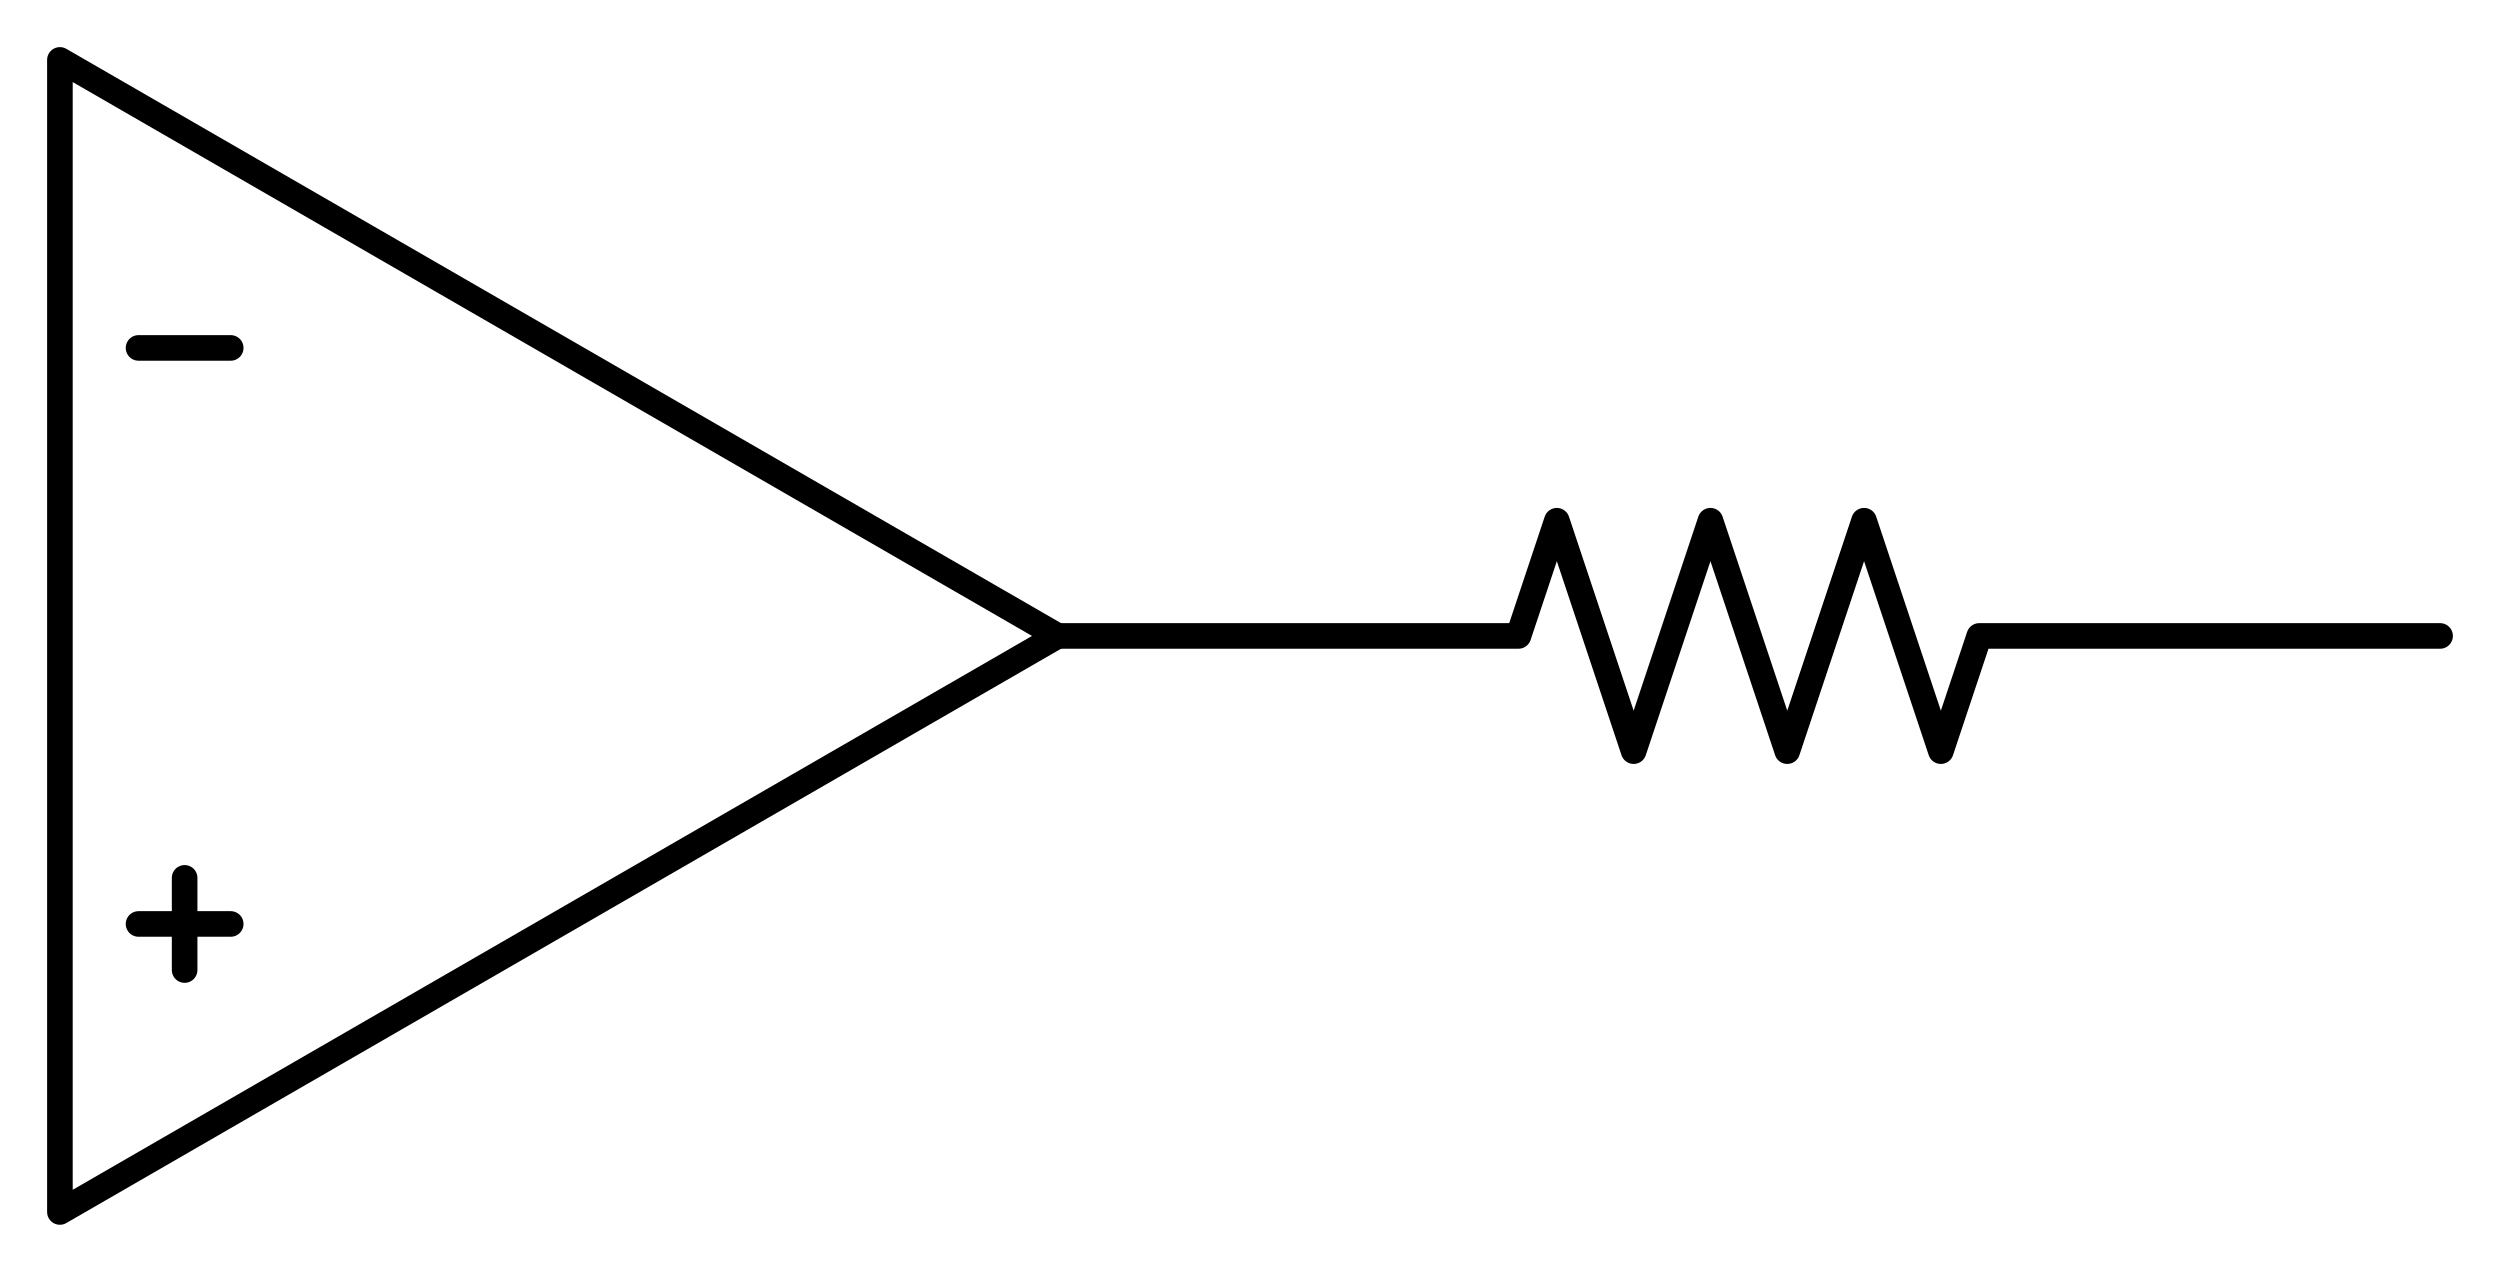 <?xml version="1.0" encoding="utf-8" standalone="no"?>
<!DOCTYPE svg PUBLIC "-//W3C//DTD SVG 1.1//EN"
  "http://www.w3.org/Graphics/SVG/1.1/DTD/svg11.dtd">
<svg xmlns:xlink="http://www.w3.org/1999/xlink" width="195.302pt" height="99.36pt" viewBox="0 0 195.302 99.36" xmlns="http://www.w3.org/2000/svg" version="1.1">
 <defs>
  <style type="text/css">*{stroke-linejoin: round; stroke-linecap: butt}</style>
 </defs>
 <g id="figure_1">
  <g id="patch_1">
   <path d="M 0 99.36 
L 195.302 99.36 
L 195.302 0 
L 0 0 
z
" style="fill: #ffffff"/>
  </g>
  <g id="axes_1">
   <g id="line2d_1">
    <path d="M 4.68 49.68 
L 4.68 4.68 
L 82.622 49.68 
L 4.68 94.68 
L 4.68 49.68 
M 82.622 49.68 
" clip-path="url(#p30549ff340)" style="fill: none; stroke: #000000; stroke-width: 2; stroke-linecap: round"/>
   </g>
   <g id="line2d_2">
    <path d="M 10.823 27.18 
L 18.023 27.18 
" clip-path="url(#p30549ff340)" style="fill: none; stroke: #000000; stroke-width: 2; stroke-linecap: round"/>
   </g>
   <g id="line2d_3">
    <path d="M 10.823 72.18 
L 18.023 72.18 
" clip-path="url(#p30549ff340)" style="fill: none; stroke: #000000; stroke-width: 2; stroke-linecap: round"/>
   </g>
   <g id="line2d_4">
    <path d="M 14.423 75.78 
L 14.423 68.58 
" clip-path="url(#p30549ff340)" style="fill: none; stroke: #000000; stroke-width: 2; stroke-linecap: round"/>
   </g>
   <g id="line2d_5">
    <path d="M 82.622 49.68 
L 118.622 49.68 
L 121.622 40.68 
L 127.622 58.68 
L 133.622 40.68 
L 139.622 58.68 
L 145.622 40.68 
L 151.622 58.68 
L 154.622 49.68 
L 190.622 49.68 
" clip-path="url(#p30549ff340)" style="fill: none; stroke: #000000; stroke-width: 2; stroke-linecap: round"/>
   </g>
  </g>
 </g>
 <defs>
  <clipPath id="p30549ff340">
   <rect x="0" y="-0" width="195.302" height="99.36"/>
  </clipPath>
 </defs>
</svg>